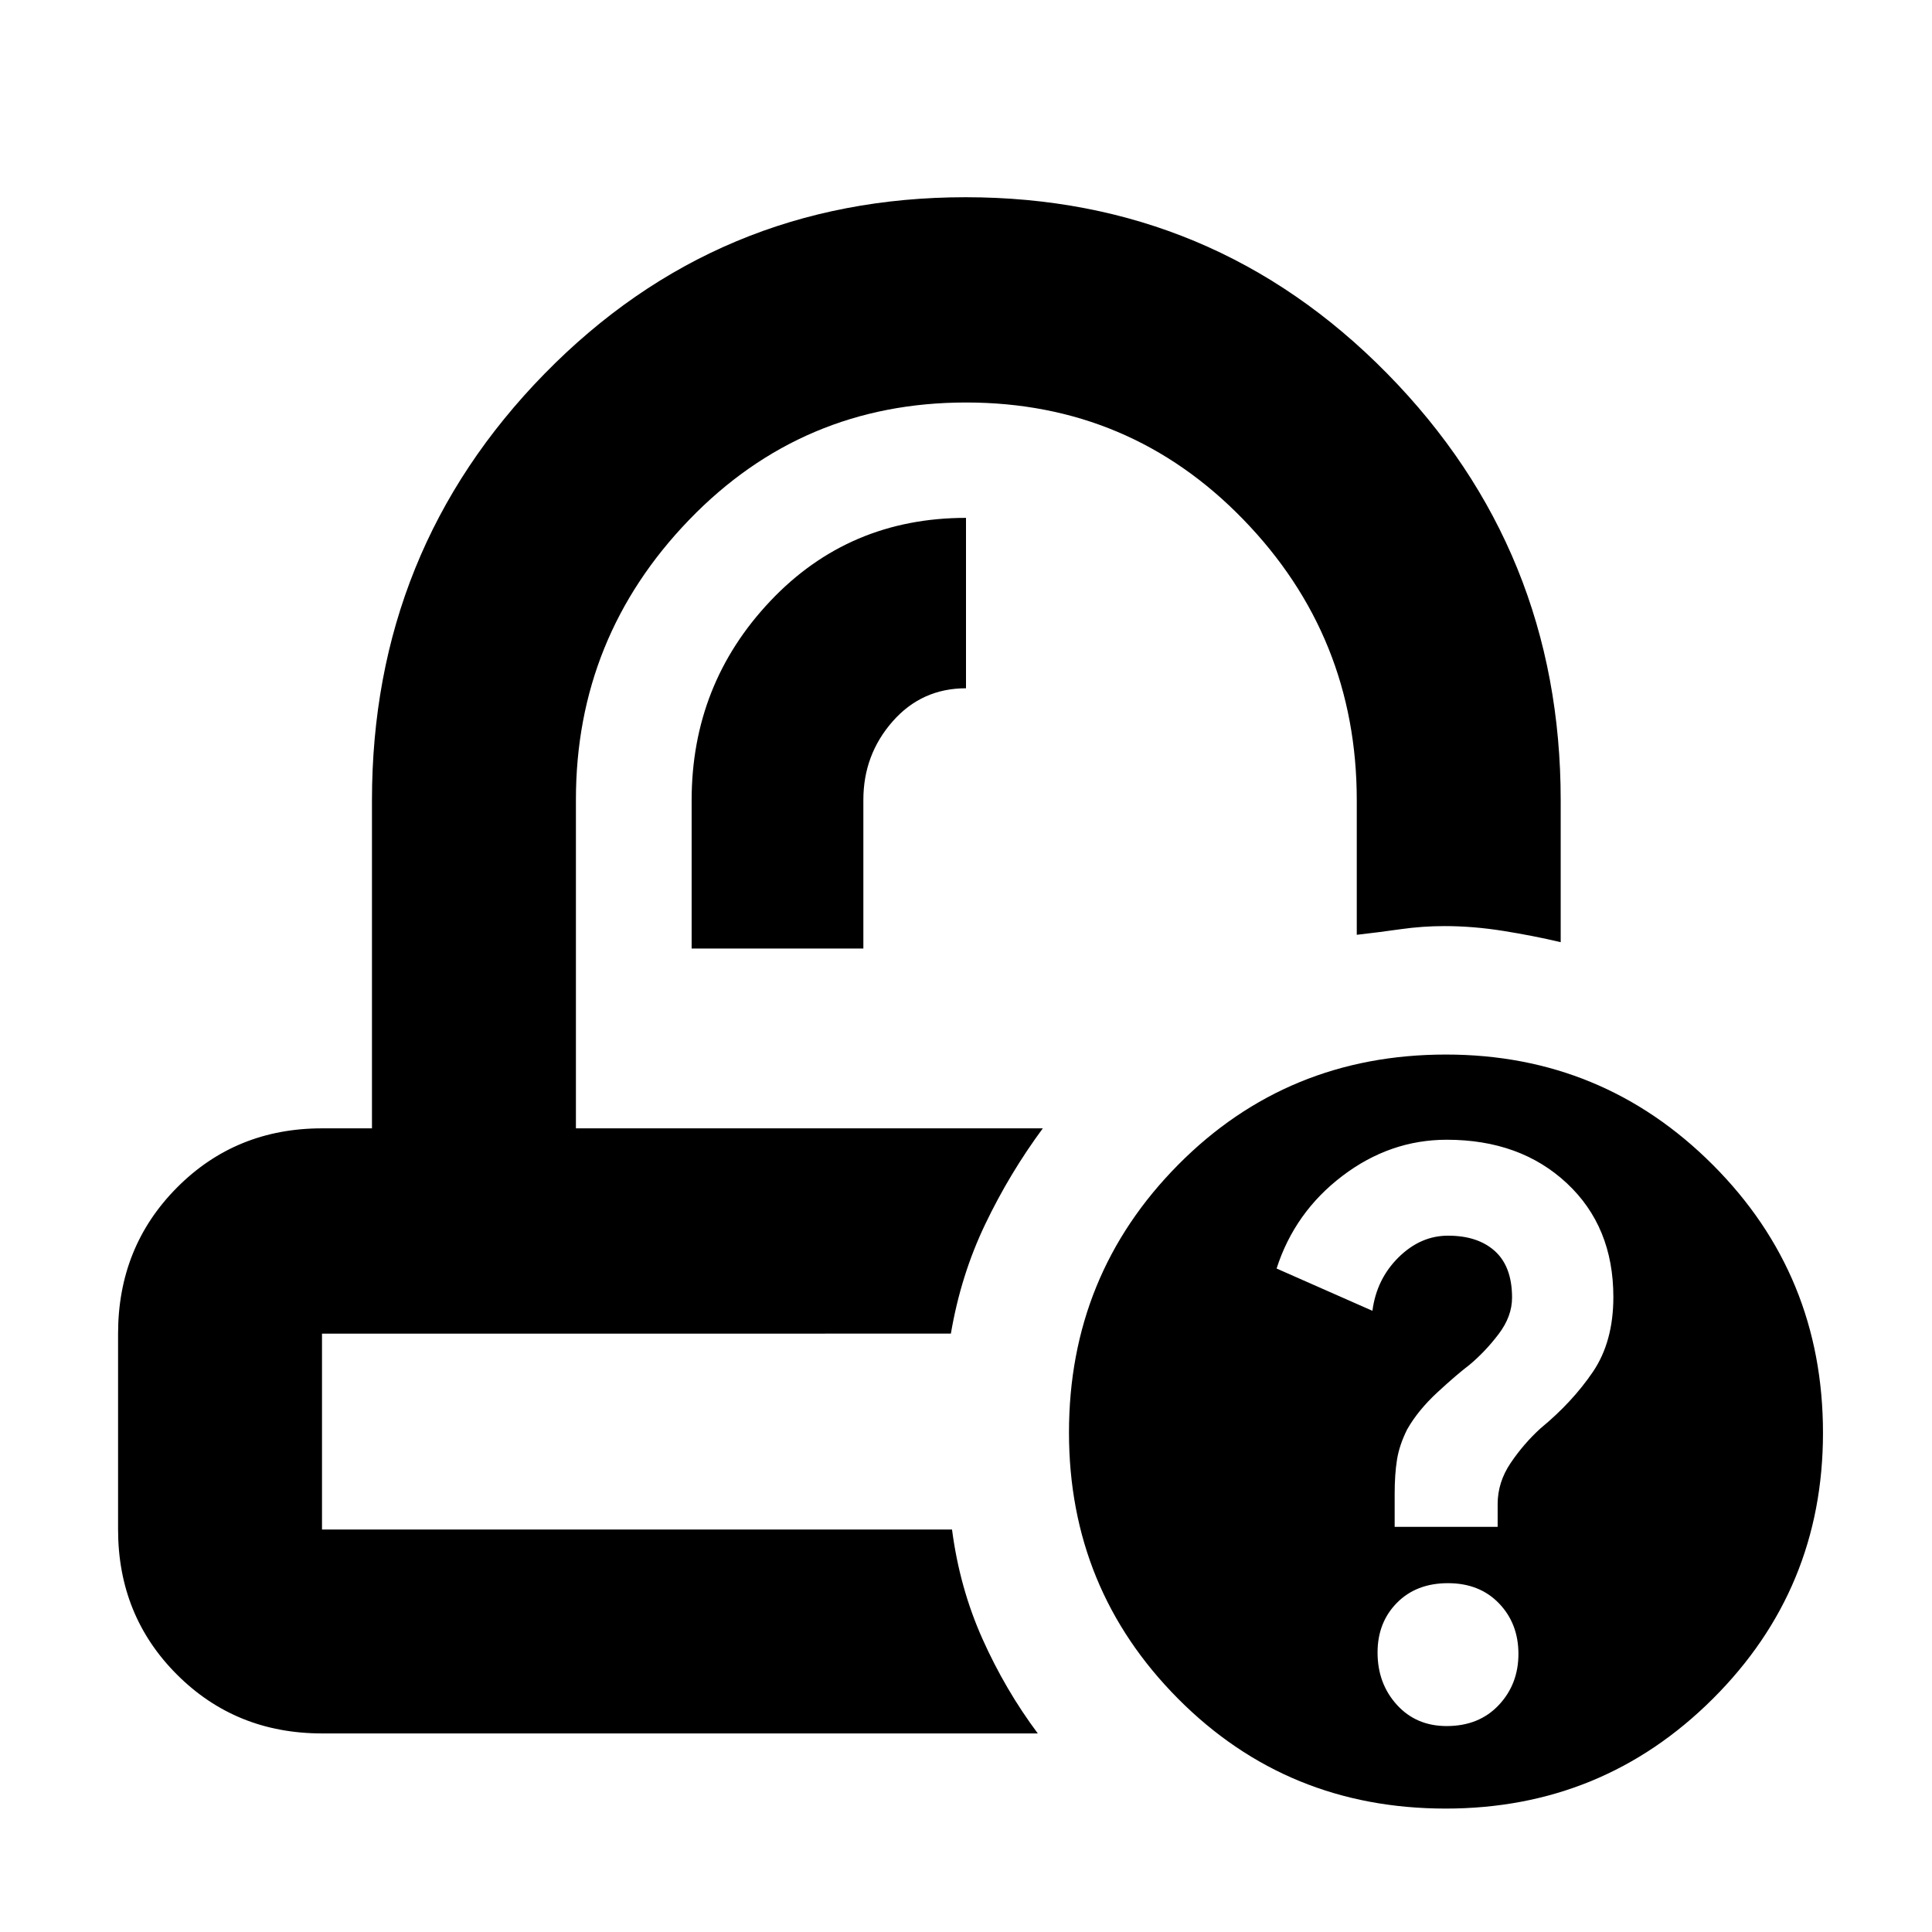 <svg xmlns="http://www.w3.org/2000/svg" height="40" viewBox="0 -960 960 960" width="40"><path d="M518.17-399.33Zm-45.67 102ZM343.67-488.67H429v-73.89q0-22.38 14.49-38.91Q457.97-618 480-618v-84.67q-58.17 0-97.25 41.34-39.08 41.33-39.08 99.04v73.62ZM160-98.67q-42.83 0-72.08-29.25T58.67-200v-97.33q0-43.1 29.25-72.55 29.25-29.45 72.08-29.45h24.83v-163q0-124.33 85.8-212Q356.44-862 479.8-862q123.37 0 209.53 87.67 86.17 87.67 86.17 212v70.5q-13.33-3.17-28.41-5.59-15.07-2.41-29.34-2.41-10.92 0-21.84 1.55-10.93 1.56-21.74 2.78v-66.82q0-81.44-56.39-139.56Q561.4-760 480.03-760q-81.36 0-137.61 58.31-56.25 58.32-56.25 139.02v163.34h232q-16.5 22.33-28.63 47.66-12.13 25.32-17.05 54.34H160V-200h313.05q3.78 29 15.12 54.33 11.33 25.34 27.5 47H160Zm558.34 37.34q-78.67 0-132.92-54.55-54.25-54.55-54.25-132.29 0-78.29 54.25-133.06Q639.68-436 718.49-436q77.84 0 132.59 54.79T905.83-248q0 77.57-54.74 132.12-54.74 54.55-132.75 54.55Zm.51-41q16.05 0 25.85-10.4t9.8-25.45q0-15.06-9.65-25.11-9.65-10.04-25.37-10.04-15.71 0-25.35 9.76-9.63 9.75-9.63 24.69 0 15.42 9.59 25.98 9.59 10.57 24.76 10.57Zm-25.85-99h51.17v-11.3q0-10.87 6.48-20.45 6.49-9.59 14.84-17.19 15.84-13.06 26.01-28.06 10.17-14.99 10.17-37.19 0-34.96-23.13-56.55-23.13-21.6-59.65-21.6-28.22 0-51.89 18t-32.67 45.99l47.62 21.01Q684-324.4 694.9-335.2q10.91-10.8 24.62-10.8 14.84 0 23.32 7.7 8.49 7.7 8.49 23.1 0 9.29-6.66 18.08-6.67 8.79-14.67 15.45-5.91 4.45-15.62 13.39-9.71 8.95-15.13 18.47-3.92 7.81-5.08 15.07-1.17 7.26-1.17 16.94v16.47Z"/></svg>